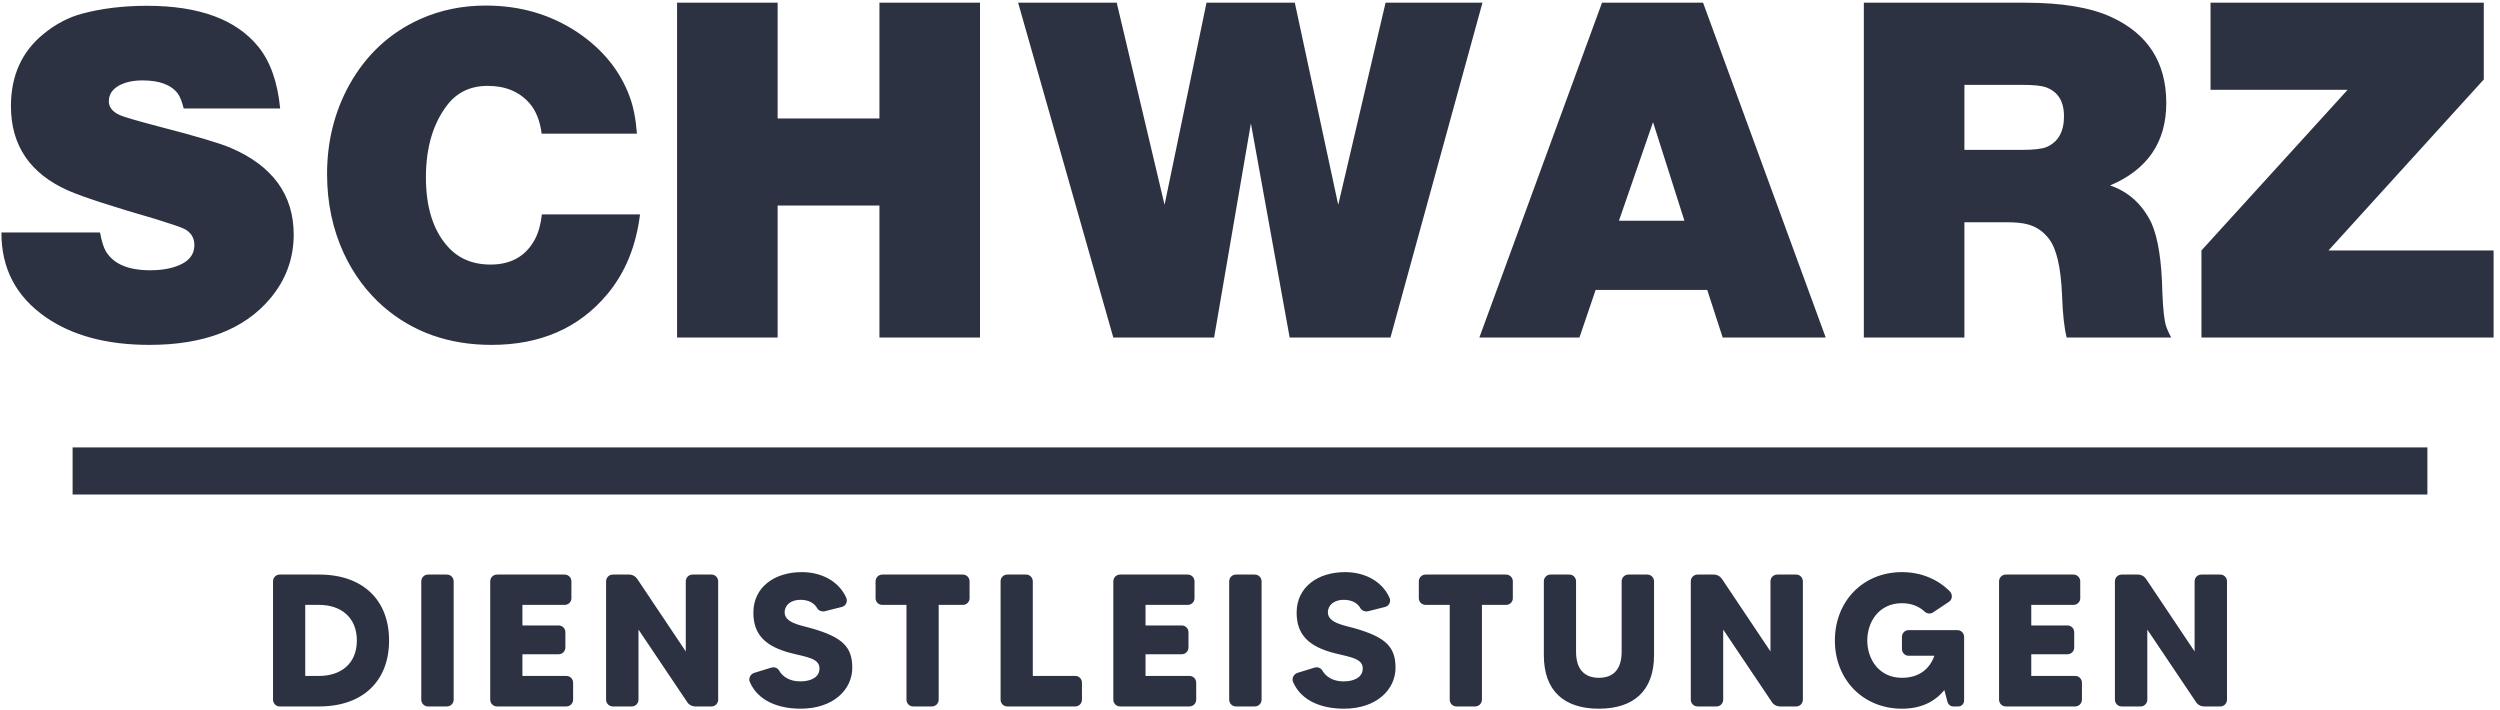 <svg width="637" height="181" viewBox="0 0 637 181" fill="none" xmlns="http://www.w3.org/2000/svg">
<path d="M71.385 27.633H46.803C46.359 25.857 45.854 24.585 45.289 23.818C43.594 21.598 40.607 20.488 36.328 20.488C33.906 20.488 31.888 20.932 30.273 21.82C28.578 22.789 27.73 24.121 27.73 25.816C27.73 27.31 28.659 28.48 30.516 29.328C31.605 29.812 34.996 30.801 40.688 32.295C49.77 34.636 55.764 36.412 58.67 37.623C69.447 42.225 74.836 49.611 74.836 59.783C74.836 65.878 72.838 71.307 68.842 76.07C62.222 83.941 51.969 87.877 38.084 87.877C27.226 87.877 18.406 85.516 11.625 80.793C4.077 75.546 0.323 68.361 0.363 59.238H25.49C25.894 61.458 26.398 63.073 27.004 64.082C28.941 67.271 32.695 68.865 38.266 68.865C41.535 68.865 44.24 68.32 46.379 67.231C48.478 66.141 49.527 64.546 49.527 62.447C49.527 60.55 48.639 59.158 46.863 58.27C46.016 57.866 43.715 57.079 39.961 55.908C28.78 52.679 21.272 50.237 17.438 48.582C7.669 44.263 2.785 37.078 2.785 27.027C2.785 19.237 5.59 13.081 11.201 8.561C14.229 6.098 17.478 4.403 20.949 3.475C25.914 2.143 31.424 1.477 37.478 1.477C50.718 1.477 60.163 4.948 65.814 11.891C68.882 15.685 70.739 20.932 71.385 27.633ZM163.077 54.637C162.068 62.75 159.283 69.531 154.721 74.981C147.537 83.578 137.708 87.877 125.235 87.877C114.377 87.877 105.194 84.628 97.686 78.129C93.488 74.456 90.138 69.955 87.635 64.627C84.77 58.451 83.337 51.69 83.337 44.344C83.337 36.029 85.234 28.44 89.028 21.578C93.347 13.868 99.402 8.278 107.192 4.807C112.278 2.546 117.808 1.416 123.782 1.416C132.501 1.416 140.271 3.676 147.093 8.197C153.591 12.557 158.052 18.066 160.473 24.727C161.402 27.229 162.007 30.337 162.29 34.051H138.011C137.607 30.781 136.557 28.178 134.862 26.24C132.279 23.334 128.747 21.881 124.266 21.881C119.947 21.881 116.537 23.475 114.034 26.664C110.361 31.387 108.524 37.562 108.524 45.191C108.524 52.699 110.32 58.512 113.913 62.629C116.658 65.818 120.351 67.412 124.993 67.412C130.24 67.412 134.014 65.253 136.315 60.934C137.203 59.238 137.789 57.139 138.071 54.637H163.077ZM249.705 0.688V86H224.08V52.375H198.142V86H172.517V0.688H198.142V30.188H224.08V0.688H249.705ZM377.73 0.688L354.292 86H328.605L318.73 31.438L309.355 86H283.667L259.417 0.688H284.542L296.73 52.188L307.417 0.688H329.917L340.98 52.188L353.042 0.688H377.73ZM406.567 73.875L402.442 86H376.942L408.192 0.688H433.942L465.192 86H438.942L435.005 73.875H406.567ZM412.505 56.25H429.192L421.192 31.125L412.505 56.25ZM500.53 56.625V86H474.905V0.688H516.03C525.405 0.688 532.738 1.917 538.03 4.375C547.321 8.667 551.967 15.958 551.967 26.25C551.967 36.208 547.196 43.208 537.655 47.25C542.321 48.833 545.821 52 548.155 56.75C549.863 60.542 550.801 66.438 550.967 74.438C551.134 78.896 551.467 81.833 551.967 83.25C552.259 84.083 552.676 85 553.217 86H526.592C525.967 83.583 525.571 79.958 525.405 75.125C525.113 68.125 524.009 63.375 522.092 60.875C520.676 59 518.884 57.771 516.717 57.188C515.426 56.812 513.571 56.625 511.155 56.625H500.53ZM500.53 21.625V38.188H515.155C518.238 38.188 520.363 37.938 521.53 37.438C524.446 36.146 525.905 33.542 525.905 29.625C525.905 25.75 524.321 23.271 521.155 22.188C520.03 21.812 518.051 21.625 515.217 21.625H500.53ZM635.367 63.812V86H560.93V63.812L598.18 22.875H563.242V0.688H632.867V20.25L593.305 63.812H635.367Z" fill="#2C3242"/>
<rect x="18.5" y="114" width="600" height="12" fill="#2C3242"/>
<path d="M81.328 146.4H71.248C70.335 146.4 69.567 147.168 69.567 148.128V178.272C69.567 179.232 70.335 180 71.248 180H81.328C92.511 180 99.135 173.472 99.135 163.2C99.135 152.928 92.511 146.4 81.328 146.4ZM81.328 172.224H77.775V154.128H81.328C86.799 154.128 90.927 157.248 90.927 163.2C90.927 169.152 86.799 172.224 81.328 172.224ZM107.339 148.128V178.272C107.339 179.232 108.107 180 109.067 180H113.867C114.827 180 115.595 179.232 115.595 178.272V148.128C115.595 147.168 114.827 146.4 113.867 146.4H109.067C108.107 146.4 107.339 147.168 107.339 148.128ZM133.116 172.224V166.704H142.332C143.292 166.704 144.06 165.936 144.06 164.976V161.088C144.06 160.128 143.292 159.36 142.332 159.36H133.116V154.128H143.868C144.828 154.128 145.596 153.36 145.596 152.448V148.128C145.596 147.168 144.828 146.4 143.868 146.4H126.636C125.676 146.4 124.908 147.168 124.908 148.128V178.272C124.908 179.232 125.676 180 126.636 180H144.3C145.26 180 146.028 179.232 146.028 178.272V173.952C146.028 172.992 145.26 172.224 144.3 172.224H133.116ZM174.734 148.128V165.984L162.398 147.552C161.918 146.832 161.15 146.4 160.286 146.4H156.158C155.198 146.4 154.43 147.168 154.43 148.128V178.272C154.43 179.232 155.198 180 156.158 180H161.006C161.918 180 162.686 179.232 162.686 178.272V160.416L175.07 178.848C175.502 179.568 176.318 180 177.182 180H181.31C182.222 180 182.99 179.232 182.99 178.272V148.128C182.99 147.168 182.222 146.4 181.31 146.4H176.462C175.502 146.4 174.734 147.168 174.734 148.128ZM206.551 160.032C203.959 159.312 199.927 158.688 199.927 156.048C199.927 154.128 201.559 152.832 203.959 152.832C206.215 152.832 207.559 153.792 208.231 154.992C208.615 155.616 209.383 155.904 210.103 155.76L214.471 154.656C215.527 154.416 216.055 153.264 215.623 152.304C213.751 148.128 209.383 145.776 204.295 145.776C197.335 145.776 191.959 149.616 191.959 156.096C191.959 161.712 195.031 164.784 201.751 166.464C205.543 167.424 208.807 167.76 208.807 170.304C208.807 172.512 206.743 173.616 203.911 173.616C201.079 173.616 199.351 172.32 198.535 170.88C198.103 170.16 197.287 169.872 196.519 170.112L192.151 171.456C191.191 171.792 190.663 172.848 191.047 173.76C193.159 178.656 198.439 180.576 204.007 180.576C212.407 180.576 217.159 175.632 217.159 170.16C217.159 164.88 214.759 162.336 206.551 160.032ZM245.32 146.4H224.824C223.864 146.4 223.096 147.168 223.096 148.128V152.448C223.096 153.36 223.864 154.128 224.824 154.128H230.968V178.272C230.968 179.232 231.736 180 232.648 180H237.448C238.408 180 239.176 179.232 239.176 178.272V154.128H245.32C246.28 154.128 247.048 153.36 247.048 152.448V148.128C247.048 147.168 246.28 146.4 245.32 146.4ZM263.157 172.224V148.128C263.157 147.168 262.389 146.4 261.477 146.4H256.629C255.717 146.4 254.949 147.168 254.949 148.128V178.272C254.949 179.232 255.717 180 256.629 180H274.005C274.917 180 275.685 179.232 275.685 178.272V173.952C275.685 172.992 274.917 172.224 274.005 172.224H263.157ZM291.882 172.224V166.704H301.098C302.058 166.704 302.826 165.936 302.826 164.976V161.088C302.826 160.128 302.058 159.36 301.098 159.36H291.882V154.128H302.634C303.594 154.128 304.362 153.36 304.362 152.448V148.128C304.362 147.168 303.594 146.4 302.634 146.4H285.402C284.442 146.4 283.674 147.168 283.674 148.128V178.272C283.674 179.232 284.442 180 285.402 180H303.066C304.026 180 304.794 179.232 304.794 178.272V173.952C304.794 172.992 304.026 172.224 303.066 172.224H291.882ZM313.196 148.128V178.272C313.196 179.232 313.964 180 314.924 180H319.724C320.684 180 321.452 179.232 321.452 178.272V148.128C321.452 147.168 320.684 146.4 319.724 146.4H314.924C313.964 146.4 313.196 147.168 313.196 148.128ZM344.972 160.032C342.38 159.312 338.348 158.688 338.348 156.048C338.348 154.128 339.98 152.832 342.38 152.832C344.636 152.832 345.98 153.792 346.652 154.992C347.036 155.616 347.804 155.904 348.524 155.76L352.892 154.656C353.948 154.416 354.476 153.264 354.044 152.304C352.172 148.128 347.804 145.776 342.716 145.776C335.756 145.776 330.38 149.616 330.38 156.096C330.38 161.712 333.452 164.784 340.172 166.464C343.964 167.424 347.228 167.76 347.228 170.304C347.228 172.512 345.164 173.616 342.332 173.616C339.5 173.616 337.772 172.32 336.956 170.88C336.524 170.16 335.708 169.872 334.94 170.112L330.572 171.456C329.612 171.792 329.084 172.848 329.468 173.76C331.58 178.656 336.86 180.576 342.428 180.576C350.828 180.576 355.58 175.632 355.58 170.16C355.58 164.88 353.18 162.336 344.972 160.032ZM383.742 146.4H363.246C362.286 146.4 361.518 147.168 361.518 148.128V152.448C361.518 153.36 362.286 154.128 363.246 154.128H369.39V178.272C369.39 179.232 370.158 180 371.07 180H375.87C376.83 180 377.598 179.232 377.598 178.272V154.128H383.742C384.702 154.128 385.47 153.36 385.47 152.448V148.128C385.47 147.168 384.702 146.4 383.742 146.4ZM414.923 146.4C413.963 146.4 413.195 147.168 413.195 148.128V166.08C413.195 170.544 411.083 172.704 407.387 172.704C403.739 172.704 401.579 170.544 401.579 166.08V148.128C401.579 147.168 400.811 146.4 399.899 146.4H395.051C394.139 146.4 393.371 147.168 393.371 148.128V166.944C393.371 176.112 398.603 180.576 407.387 180.576C416.171 180.576 421.451 176.112 421.451 166.944V148.128C421.451 147.168 420.683 146.4 419.723 146.4H414.923ZM451.118 148.128V165.984L438.782 147.552C438.302 146.832 437.534 146.4 436.67 146.4H432.542C431.582 146.4 430.814 147.168 430.814 148.128V178.272C430.814 179.232 431.582 180 432.542 180H437.39C438.302 180 439.07 179.232 439.07 178.272V160.416L451.454 178.848C451.886 179.568 452.702 180 453.566 180H457.694C458.606 180 459.374 179.232 459.374 178.272V148.128C459.374 147.168 458.606 146.4 457.694 146.4H452.846C451.886 146.4 451.118 147.168 451.118 148.128ZM484.615 162.288V165.36C484.615 166.32 485.383 167.088 486.295 167.088H492.871C491.767 170.256 489.175 172.704 484.615 172.704C478.759 172.704 475.783 167.952 475.783 163.2C475.783 158.448 478.759 153.696 484.615 153.696C487.063 153.696 488.983 154.512 490.423 155.856C490.999 156.384 491.863 156.48 492.535 156.048L496.567 153.36C497.479 152.784 497.575 151.488 496.855 150.72C493.831 147.648 489.559 145.776 484.615 145.776C474.679 145.776 467.527 153.216 467.527 163.2C467.527 173.136 474.679 180.576 484.615 180.576C489.463 180.576 493.015 178.8 495.415 175.824L496.231 178.896C496.423 179.52 496.999 180 497.671 180H498.967C499.783 180 500.455 179.328 500.455 178.512V162.288C500.455 161.328 499.687 160.56 498.775 160.56H486.295C485.383 160.56 484.615 161.328 484.615 162.288ZM517.566 172.224V166.704H526.782C527.742 166.704 528.51 165.936 528.51 164.976V161.088C528.51 160.128 527.742 159.36 526.782 159.36H517.566V154.128H528.318C529.278 154.128 530.046 153.36 530.046 152.448V148.128C530.046 147.168 529.278 146.4 528.318 146.4H511.086C510.126 146.4 509.358 147.168 509.358 148.128V178.272C509.358 179.232 510.126 180 511.086 180H528.75C529.71 180 530.478 179.232 530.478 178.272V173.952C530.478 172.992 529.71 172.224 528.75 172.224H517.566ZM559.184 148.128V165.984L546.848 147.552C546.368 146.832 545.6 146.4 544.736 146.4H540.608C539.648 146.4 538.88 147.168 538.88 148.128V178.272C538.88 179.232 539.648 180 540.608 180H545.456C546.368 180 547.136 179.232 547.136 178.272V160.416L559.52 178.848C559.952 179.568 560.768 180 561.632 180H565.76C566.672 180 567.44 179.232 567.44 178.272V148.128C567.44 147.168 566.672 146.4 565.76 146.4H560.912C559.952 146.4 559.184 147.168 559.184 148.128Z" fill="#2C3242"/>
</svg>
